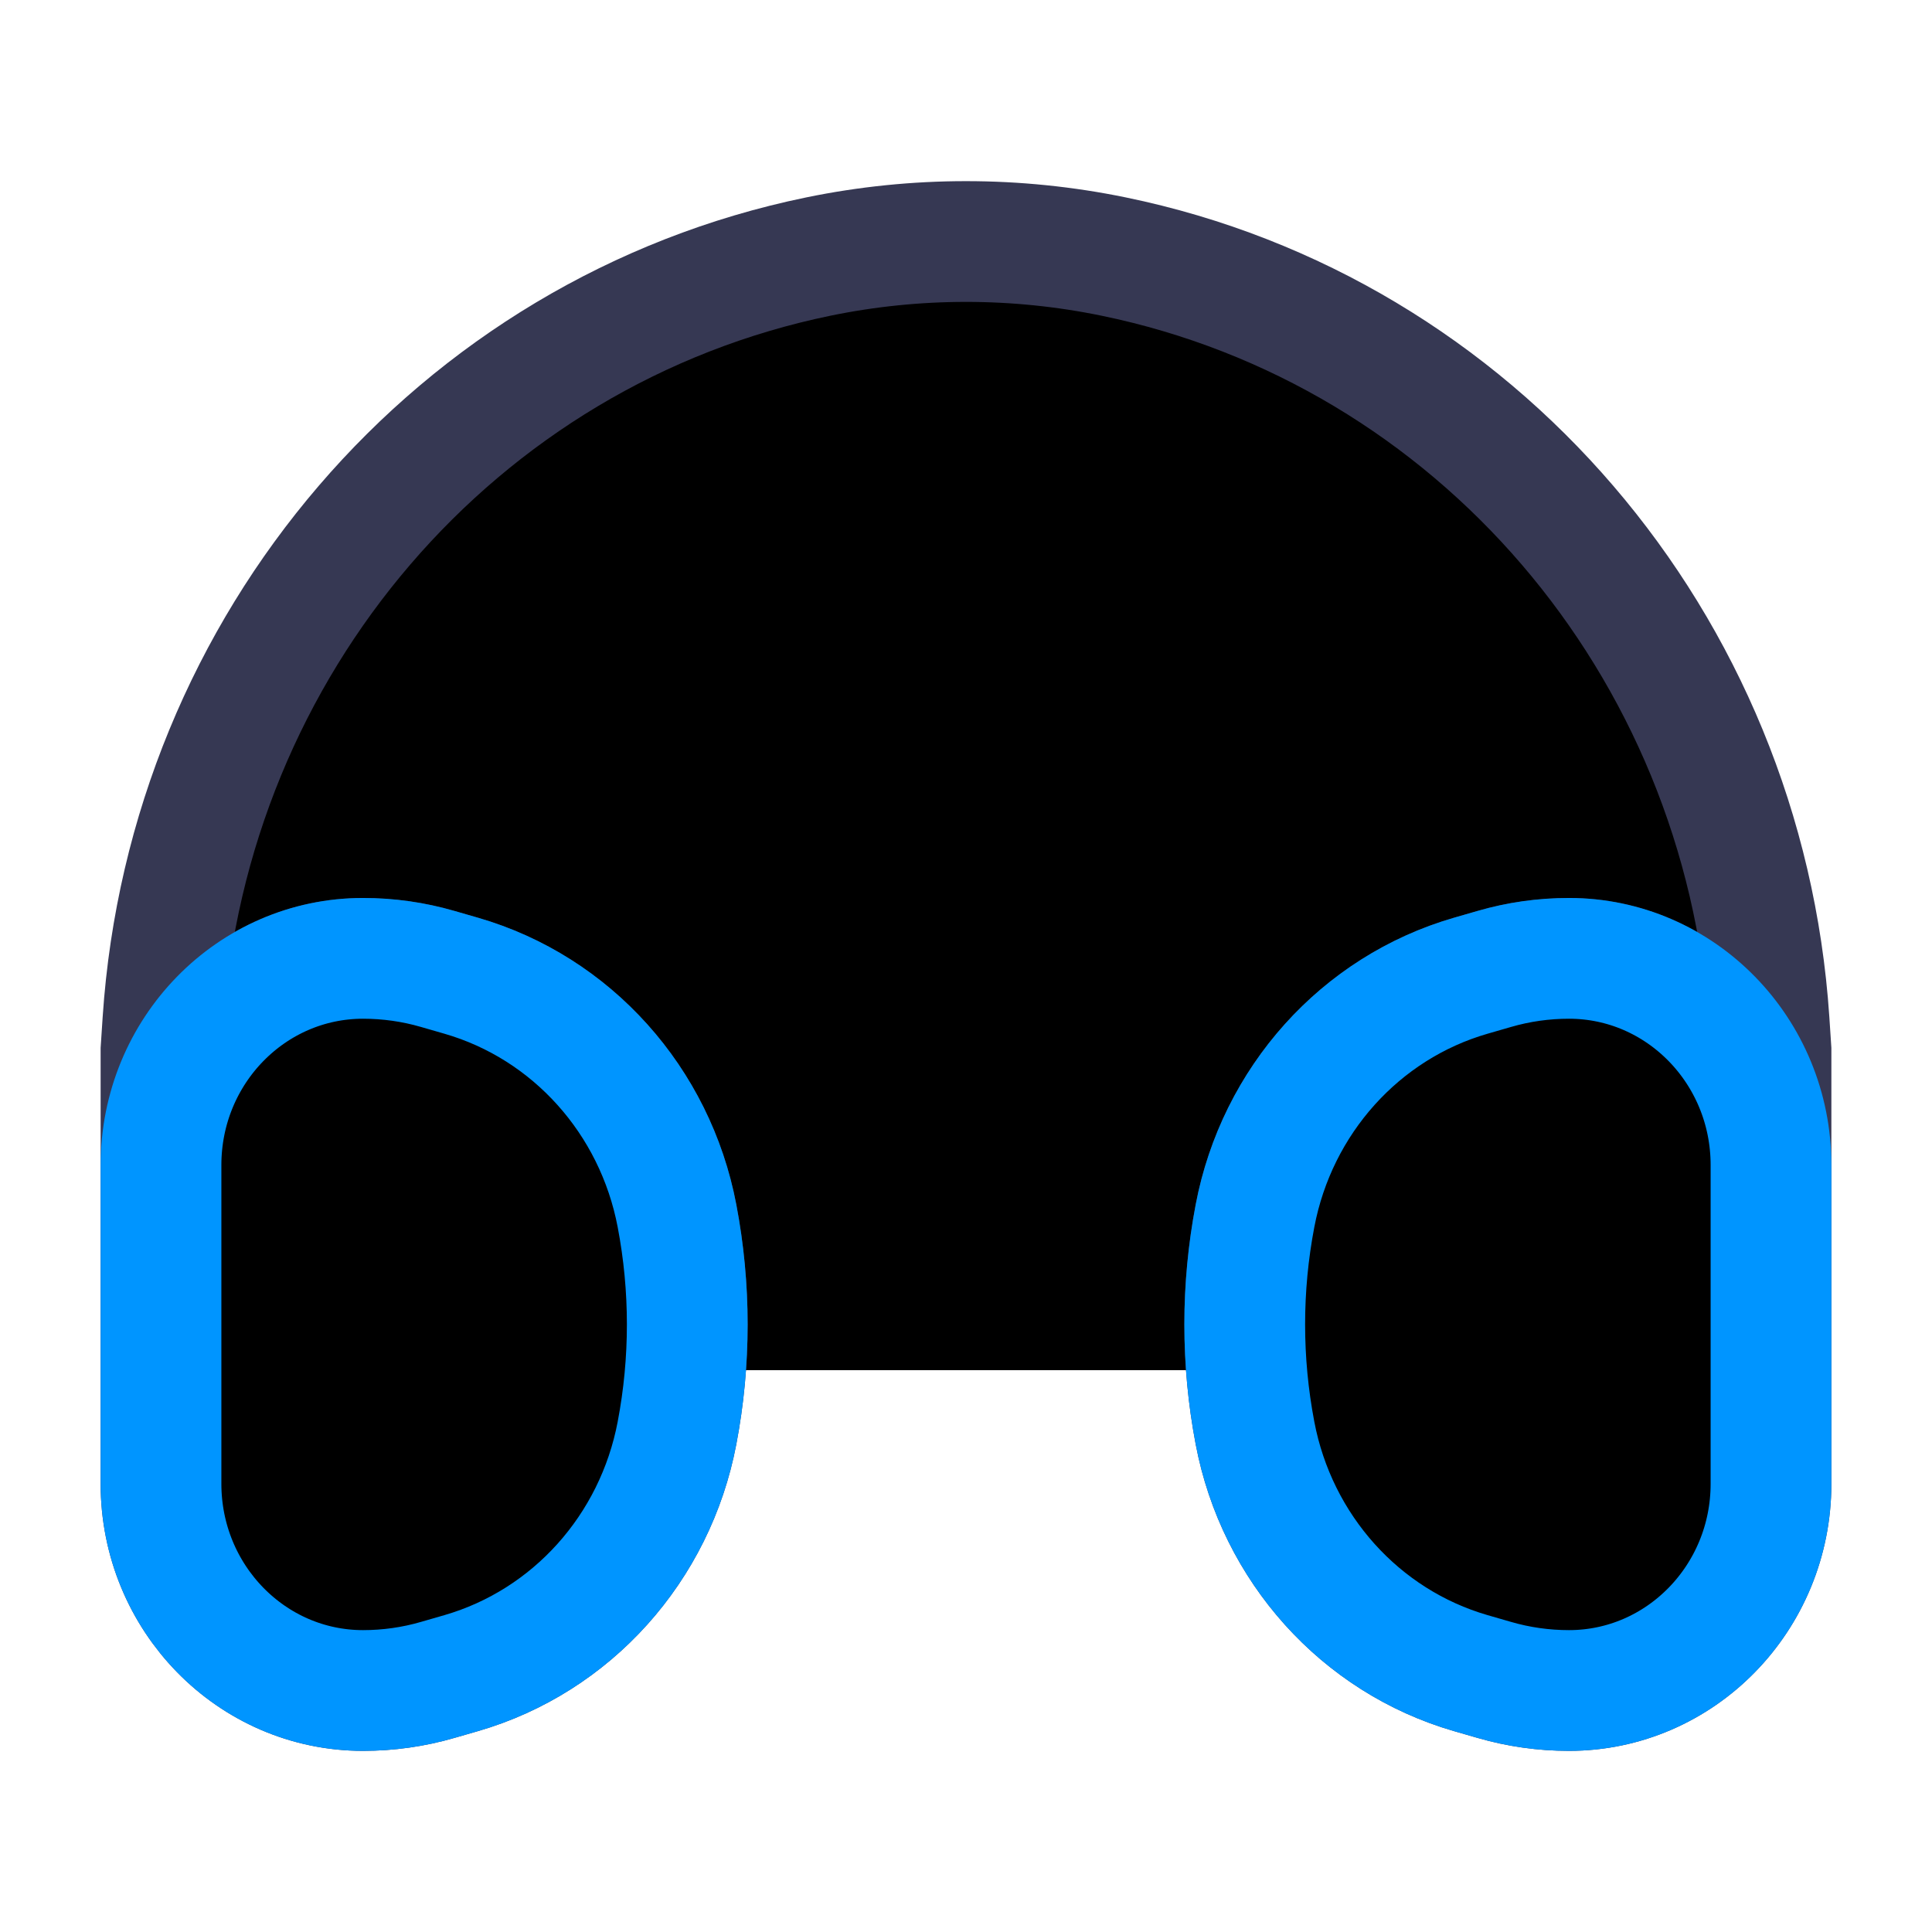 <svg  viewBox="0 0 24 24" fill="currentColor" xmlns="http://www.w3.org/2000/svg">
<path d="M2 17.021L2 13.042L2.024 12.678C2.338 7.999 5.672 4.112 10.166 3.187C11.377 2.938 12.623 2.938 13.834 3.187C18.328 4.112 21.662 7.999 21.976 12.678L22 13.042V17.021M15.59 17.801C15.42 16.91 15.42 15.994 15.59 15.104C15.862 13.672 16.898 12.518 18.27 12.121L18.561 12.037C18.863 11.949 19.176 11.905 19.49 11.905C20.876 11.905 22 13.054 22 14.473V18.432C22 19.85 20.876 21 19.49 21C19.176 21 18.863 20.956 18.561 20.868L18.27 20.784C16.898 20.386 15.862 19.233 15.59 17.801ZM8.41 17.801C8.58 16.91 8.58 15.994 8.41 15.104C8.138 13.672 7.102 12.518 5.73 12.121L5.439 12.037C5.137 11.949 4.824 11.905 4.51 11.905C3.124 11.905 2 13.054 2 14.473L2 18.432C2 19.85 3.124 21 4.51 21C4.824 21 5.137 20.956 5.439 20.868L5.73 20.784C7.102 20.386 8.138 19.233 8.41 17.801Z" stroke="#363853" stroke-width="1.5"/>
<path d="M22 18.432C22 19.85 20.876 21 19.49 21C19.176 21 18.863 20.956 18.561 20.868L18.27 20.784C16.898 20.386 15.862 19.233 15.59 17.801C15.42 16.91 15.42 15.994 15.59 15.104C15.862 13.672 16.898 12.518 18.27 12.121L18.561 12.037C18.863 11.949 19.176 11.905 19.49 11.905C20.876 11.905 22 13.054 22 14.473V18.432Z" stroke="#0095FF" stroke-width="1.5"/>
<path d="M2 18.432C2 19.85 3.124 21 4.51 21C4.824 21 5.137 20.956 5.439 20.868L5.73 20.784C7.102 20.386 8.138 19.233 8.41 17.801C8.58 16.91 8.58 15.994 8.41 15.104C8.138 13.672 7.102 12.518 5.73 12.121L5.439 12.037C5.137 11.949 4.824 11.905 4.51 11.905C3.124 11.905 2 13.054 2 14.473L2 18.432Z" stroke="#0095FF" stroke-width="1.5"/>
</svg>
